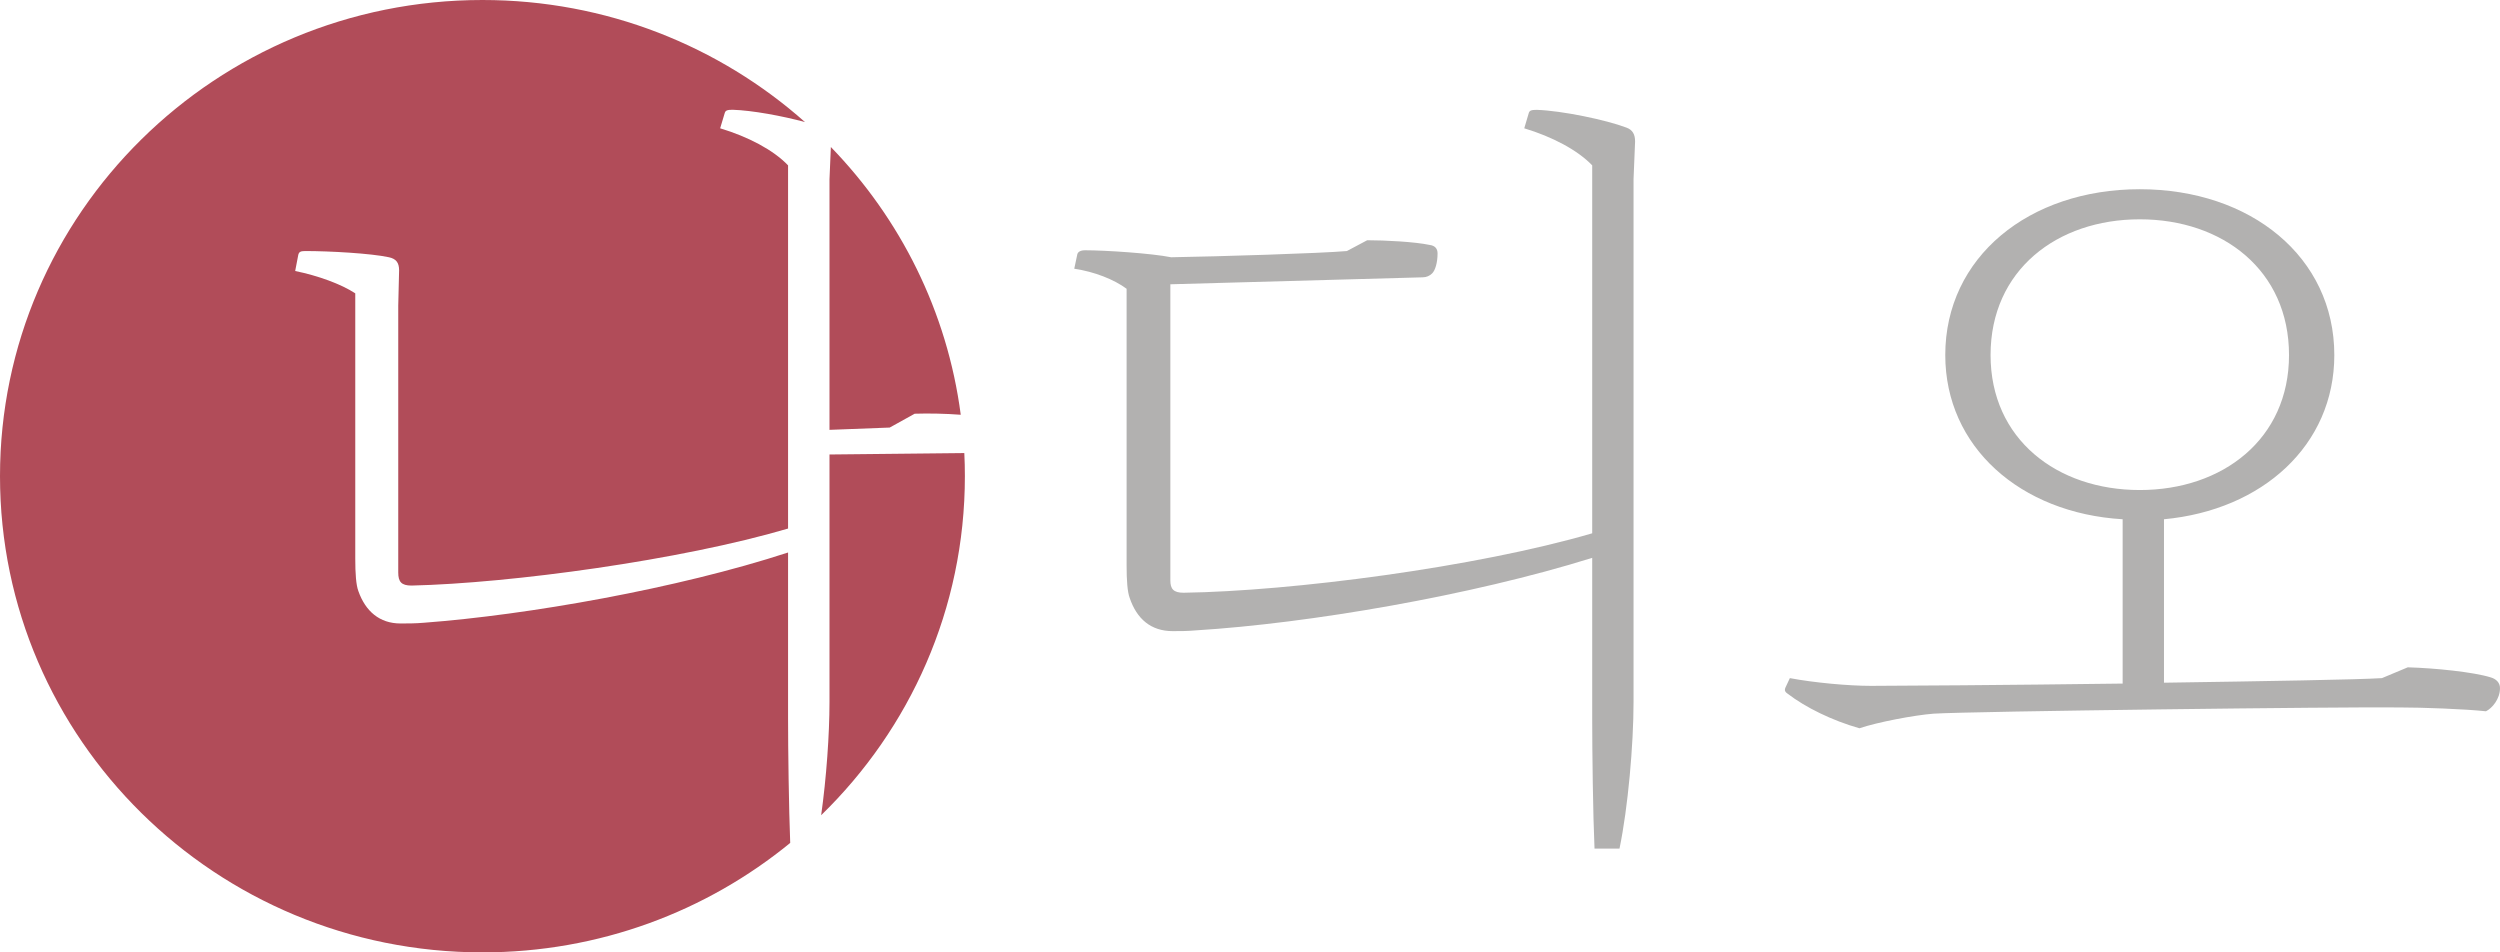 <svg width="84" height="32" viewBox="0 0 84 32" fill="none" xmlns="http://www.w3.org/2000/svg">
<g clip-path="url(#clip0_61_401)">
<path d="M27.871 14.443L29.894 14.366L30.733 13.901C31.207 13.885 31.793 13.898 32.281 13.936C31.828 10.467 30.248 7.344 27.917 4.94L27.871 6.025V14.443Z" fill="#B14C59"/>
<path d="M26.479 18.564C22.753 19.781 17.712 20.664 14.246 20.924C13.957 20.949 13.697 20.949 13.459 20.949C12.75 20.949 12.279 20.535 12.041 19.861C11.963 19.653 11.937 19.264 11.937 18.773V9.857C11.466 9.545 10.676 9.26 9.918 9.106L10.022 8.563C10.048 8.461 10.1 8.435 10.259 8.435C11.072 8.435 12.464 8.512 13.069 8.644C13.306 8.695 13.41 8.823 13.41 9.083L13.381 10.271V19.235C13.381 19.547 13.485 19.675 13.827 19.675C17.16 19.598 22.883 18.821 26.479 17.759V5.556C25.982 5.036 25.14 4.596 24.197 4.311L24.353 3.791C24.379 3.714 24.431 3.688 24.616 3.688C25.263 3.707 26.294 3.896 27.048 4.102C24.174 1.553 20.376 0 16.21 0C7.258 0 0 7.164 0 16C0 24.836 7.258 32 16.21 32C20.142 32 23.744 30.62 26.551 28.322C26.505 27.15 26.479 25.189 26.479 24.136V18.564Z" fill="#B14C59"/>
<path d="M27.871 23.591C27.871 24.666 27.767 26.142 27.591 27.391C30.573 24.49 32.42 20.458 32.42 16C32.42 15.74 32.414 15.48 32.401 15.223L27.871 15.271V23.591Z" fill="#B14C59"/>
<path d="M51.368 3.794C51.394 3.717 51.446 3.691 51.632 3.691C52.471 3.717 53.967 4.028 54.649 4.288C54.861 4.365 54.939 4.522 54.939 4.754L54.887 6.021V23.591C54.887 25.016 54.701 27.141 54.415 28.514H53.576C53.524 27.375 53.498 25.25 53.498 24.137V18.744C49.43 20.015 43.971 20.946 40.189 21.18C39.899 21.206 39.639 21.206 39.402 21.206C38.667 21.206 38.195 20.792 37.958 20.092C37.88 19.884 37.854 19.495 37.854 19.004V9.703C37.434 9.391 36.778 9.131 36.095 9.029L36.199 8.538C36.225 8.461 36.303 8.409 36.462 8.409C37.145 8.409 38.693 8.512 39.35 8.644C40.95 8.618 44.39 8.512 45.255 8.435L45.938 8.072C46.543 8.072 47.538 8.124 48.038 8.23C48.221 8.255 48.302 8.358 48.302 8.515C48.302 8.827 48.224 9.087 48.117 9.189C48.038 9.266 47.931 9.318 47.801 9.318L39.324 9.552V19.502C39.324 19.788 39.428 19.916 39.769 19.916C43.392 19.864 49.586 19.062 53.498 17.919V5.556C53.001 5.039 52.158 4.596 51.215 4.311L51.368 3.794Z" fill="#B2B1B0"/>
<path d="M80.901 22.422C81.821 22.448 83.106 22.58 83.685 22.759C83.87 22.811 84 22.939 84 23.122C84 23.485 83.737 23.796 83.528 23.899C82.82 23.822 81.376 23.77 80.615 23.77C78.778 23.745 66.281 23.899 64.971 23.979C64.314 24.03 63.081 24.265 62.477 24.47C61.559 24.21 60.665 23.77 60.06 23.305C59.982 23.254 59.956 23.202 59.982 23.122L60.139 22.785C60.951 22.939 62.109 23.045 62.87 23.045C63.631 23.045 67.465 23.019 71.321 22.968V17.447C67.881 17.242 65.361 15.014 65.361 11.93C65.361 8.64 68.17 6.358 71.897 6.358C75.624 6.358 78.433 8.637 78.433 11.93C78.433 14.96 76.017 17.139 72.71 17.447V22.939C76.095 22.888 79.246 22.836 80.033 22.785L80.901 22.422ZM71.897 16.465C74.68 16.465 76.911 14.755 76.911 11.93C76.911 9.08 74.68 7.369 71.897 7.369C69.113 7.369 66.883 9.08 66.883 11.93C66.883 14.755 69.113 16.465 71.897 16.465Z" fill="#B2B1B0"/>
</g>
<defs>
<clipPath id="clip0_61_401">
<rect width="84" height="32" fill="white"/>
</clipPath>
</defs>
</svg>
